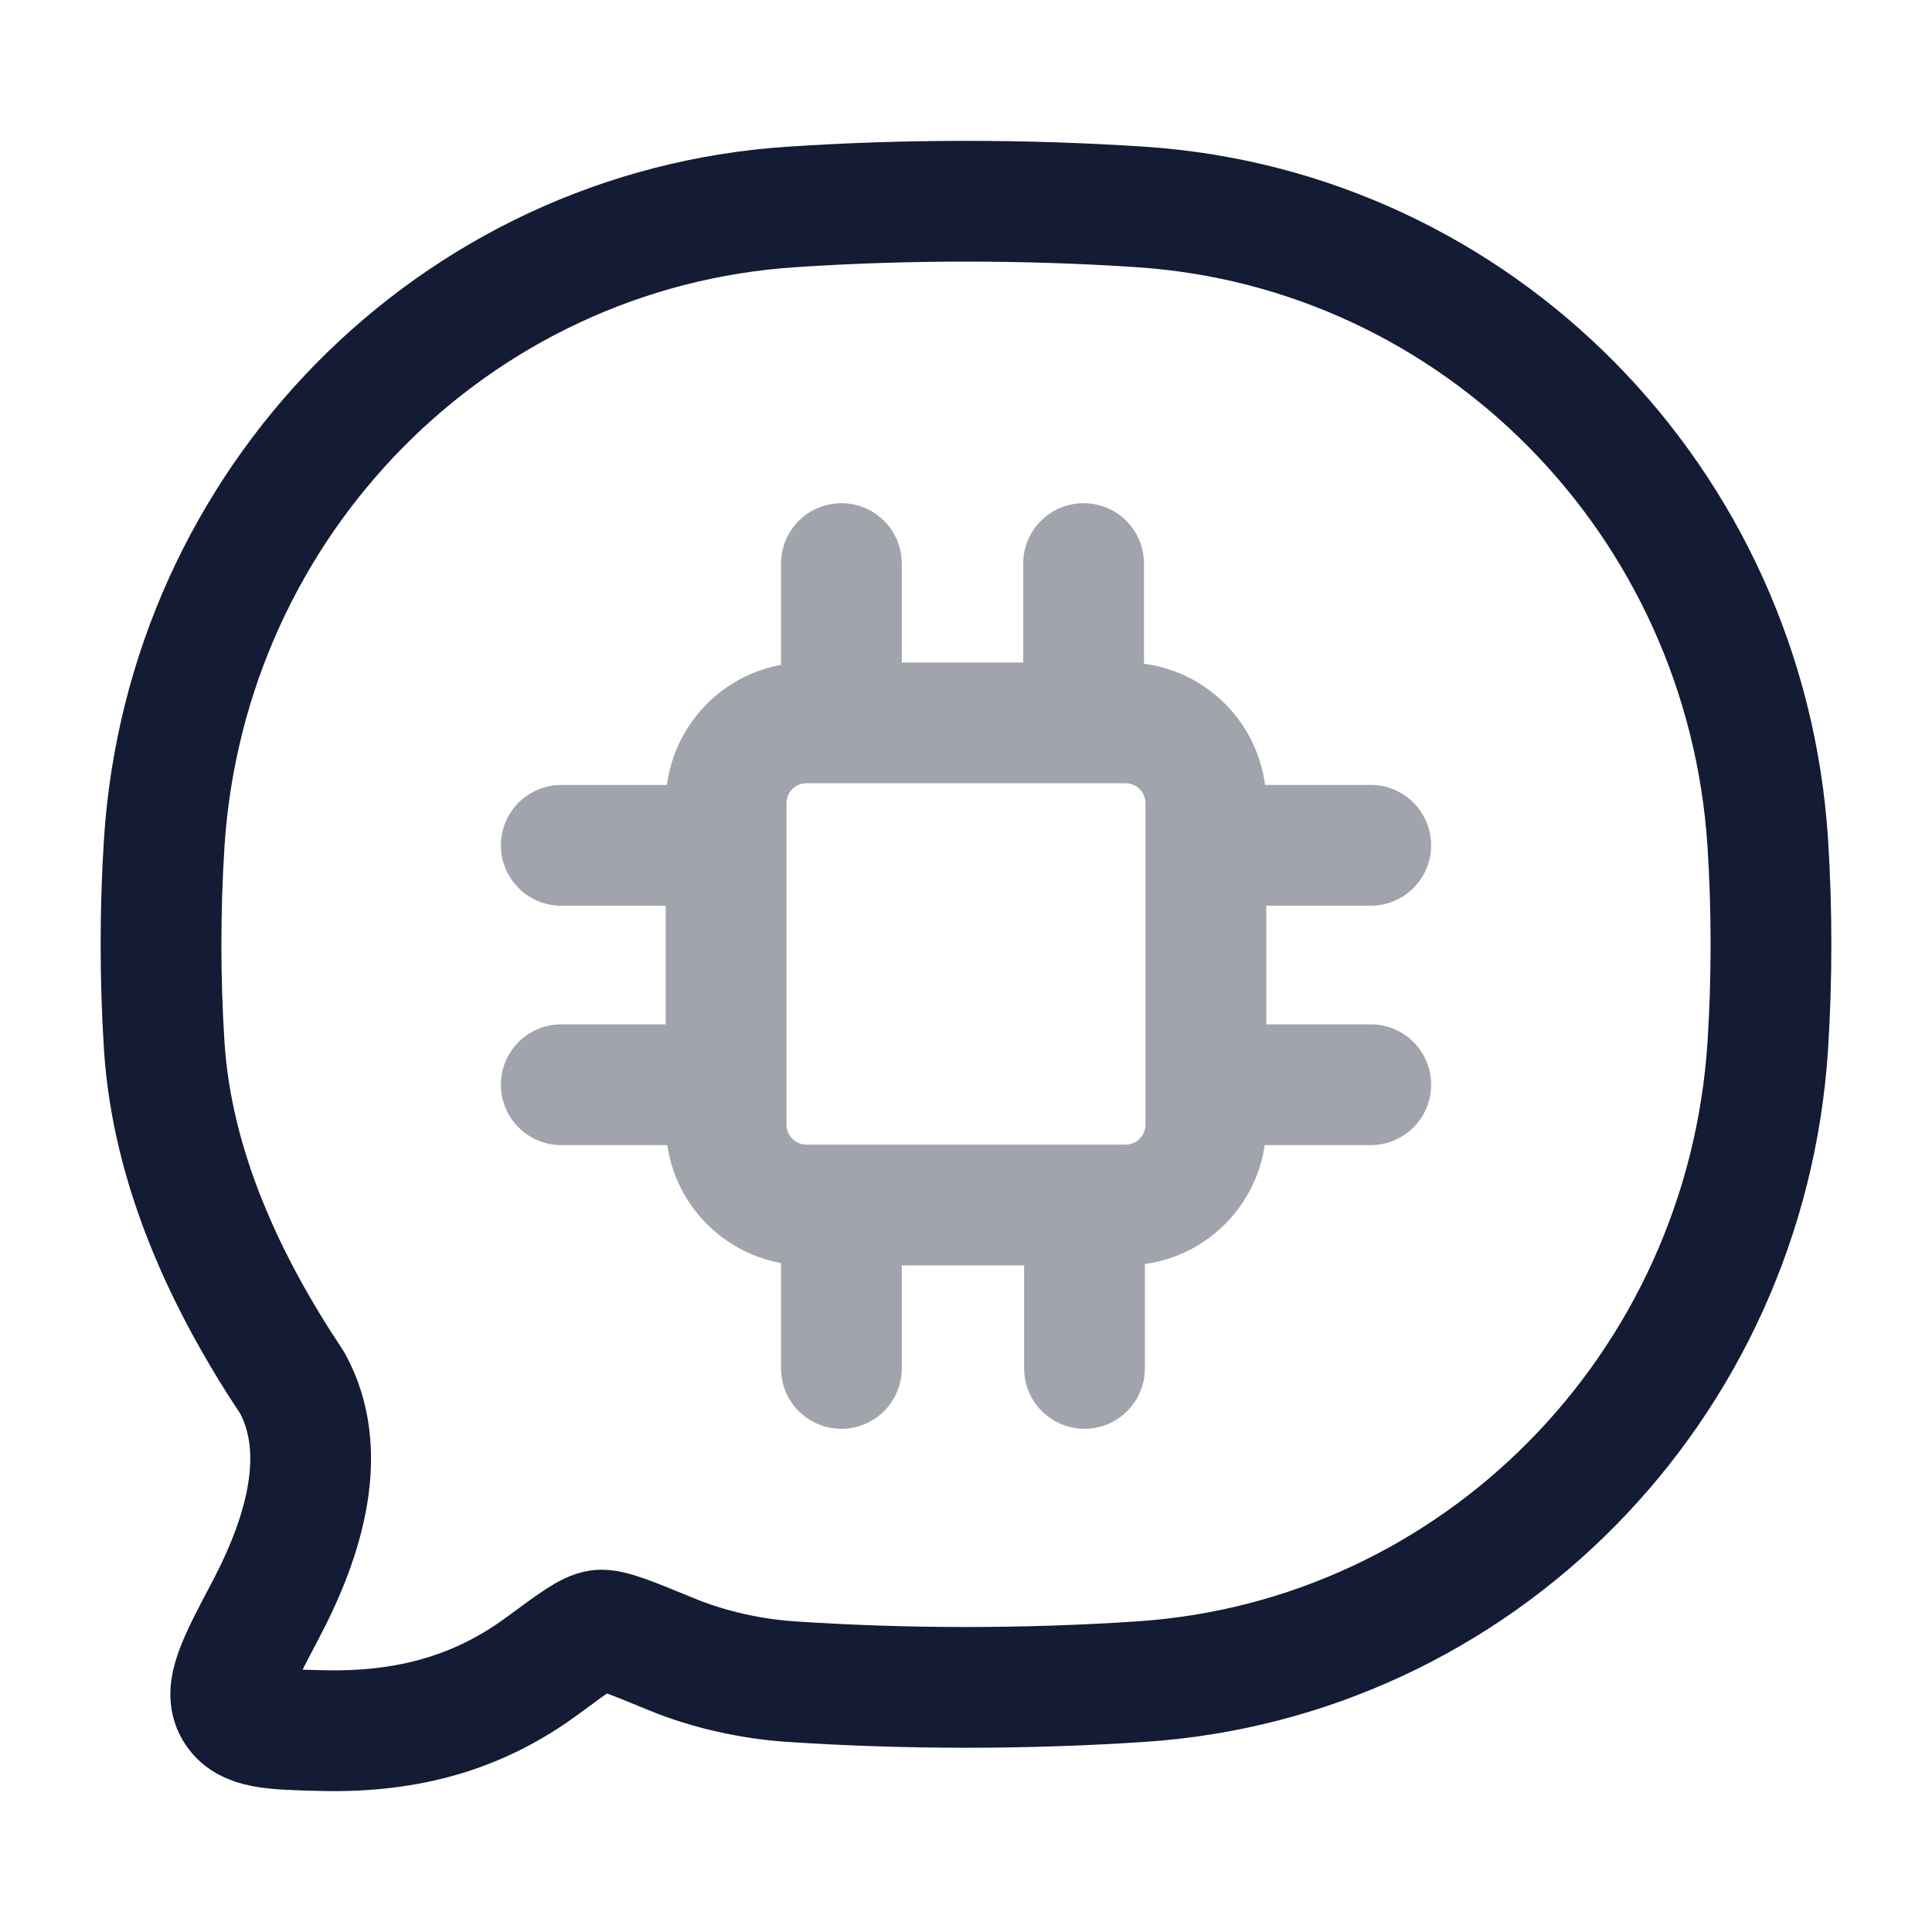 <svg width="24" height="24" viewBox="0 0 24 24" fill="none" xmlns="http://www.w3.org/2000/svg">
<path d="M14.171 20.89C18.354 20.613 21.686 17.233 21.96 12.991C22.013 12.161 22.013 11.301 21.96 10.471C21.686 6.228 18.354 2.849 14.171 2.571C12.743 2.476 11.254 2.476 9.829 2.571C5.646 2.849 2.314 6.228 2.04 10.471C1.987 11.301 1.987 12.161 2.04 12.991C2.14 14.536 2.823 15.967 3.628 17.175C4.095 18.02 3.787 19.076 3.3 19.998C2.949 20.663 2.774 20.995 2.915 21.235C3.056 21.475 3.37 21.483 3.999 21.498C5.244 21.529 6.083 21.176 6.749 20.685C7.126 20.406 7.315 20.267 7.445 20.251C7.576 20.235 7.832 20.34 8.344 20.551C8.804 20.741 9.339 20.858 9.829 20.89C11.254 20.985 12.743 20.985 14.171 20.89Z" stroke="#141B34" stroke-width="1.5" stroke-linejoin="round"/>
<path opacity="0.4" d="M10.452 7.001V8.98M6.972 10.501H9.02M14.98 10.501H17.028M14.98 13.475H17.028M6.972 13.475H9.02M10.452 15.02V16.999M13.472 15.02V16.999M13.461 7.001V8.98M10.018 14.969H13.982C14.533 14.969 14.98 14.521 14.98 13.969V9.98C14.98 9.428 14.533 8.98 13.982 8.98H10.018C9.467 8.98 9.02 9.428 9.02 9.98V13.969C9.02 14.521 9.467 14.969 10.018 14.969Z" stroke="#141B34" stroke-width="1.5" stroke-linecap="round"/>
</svg>
